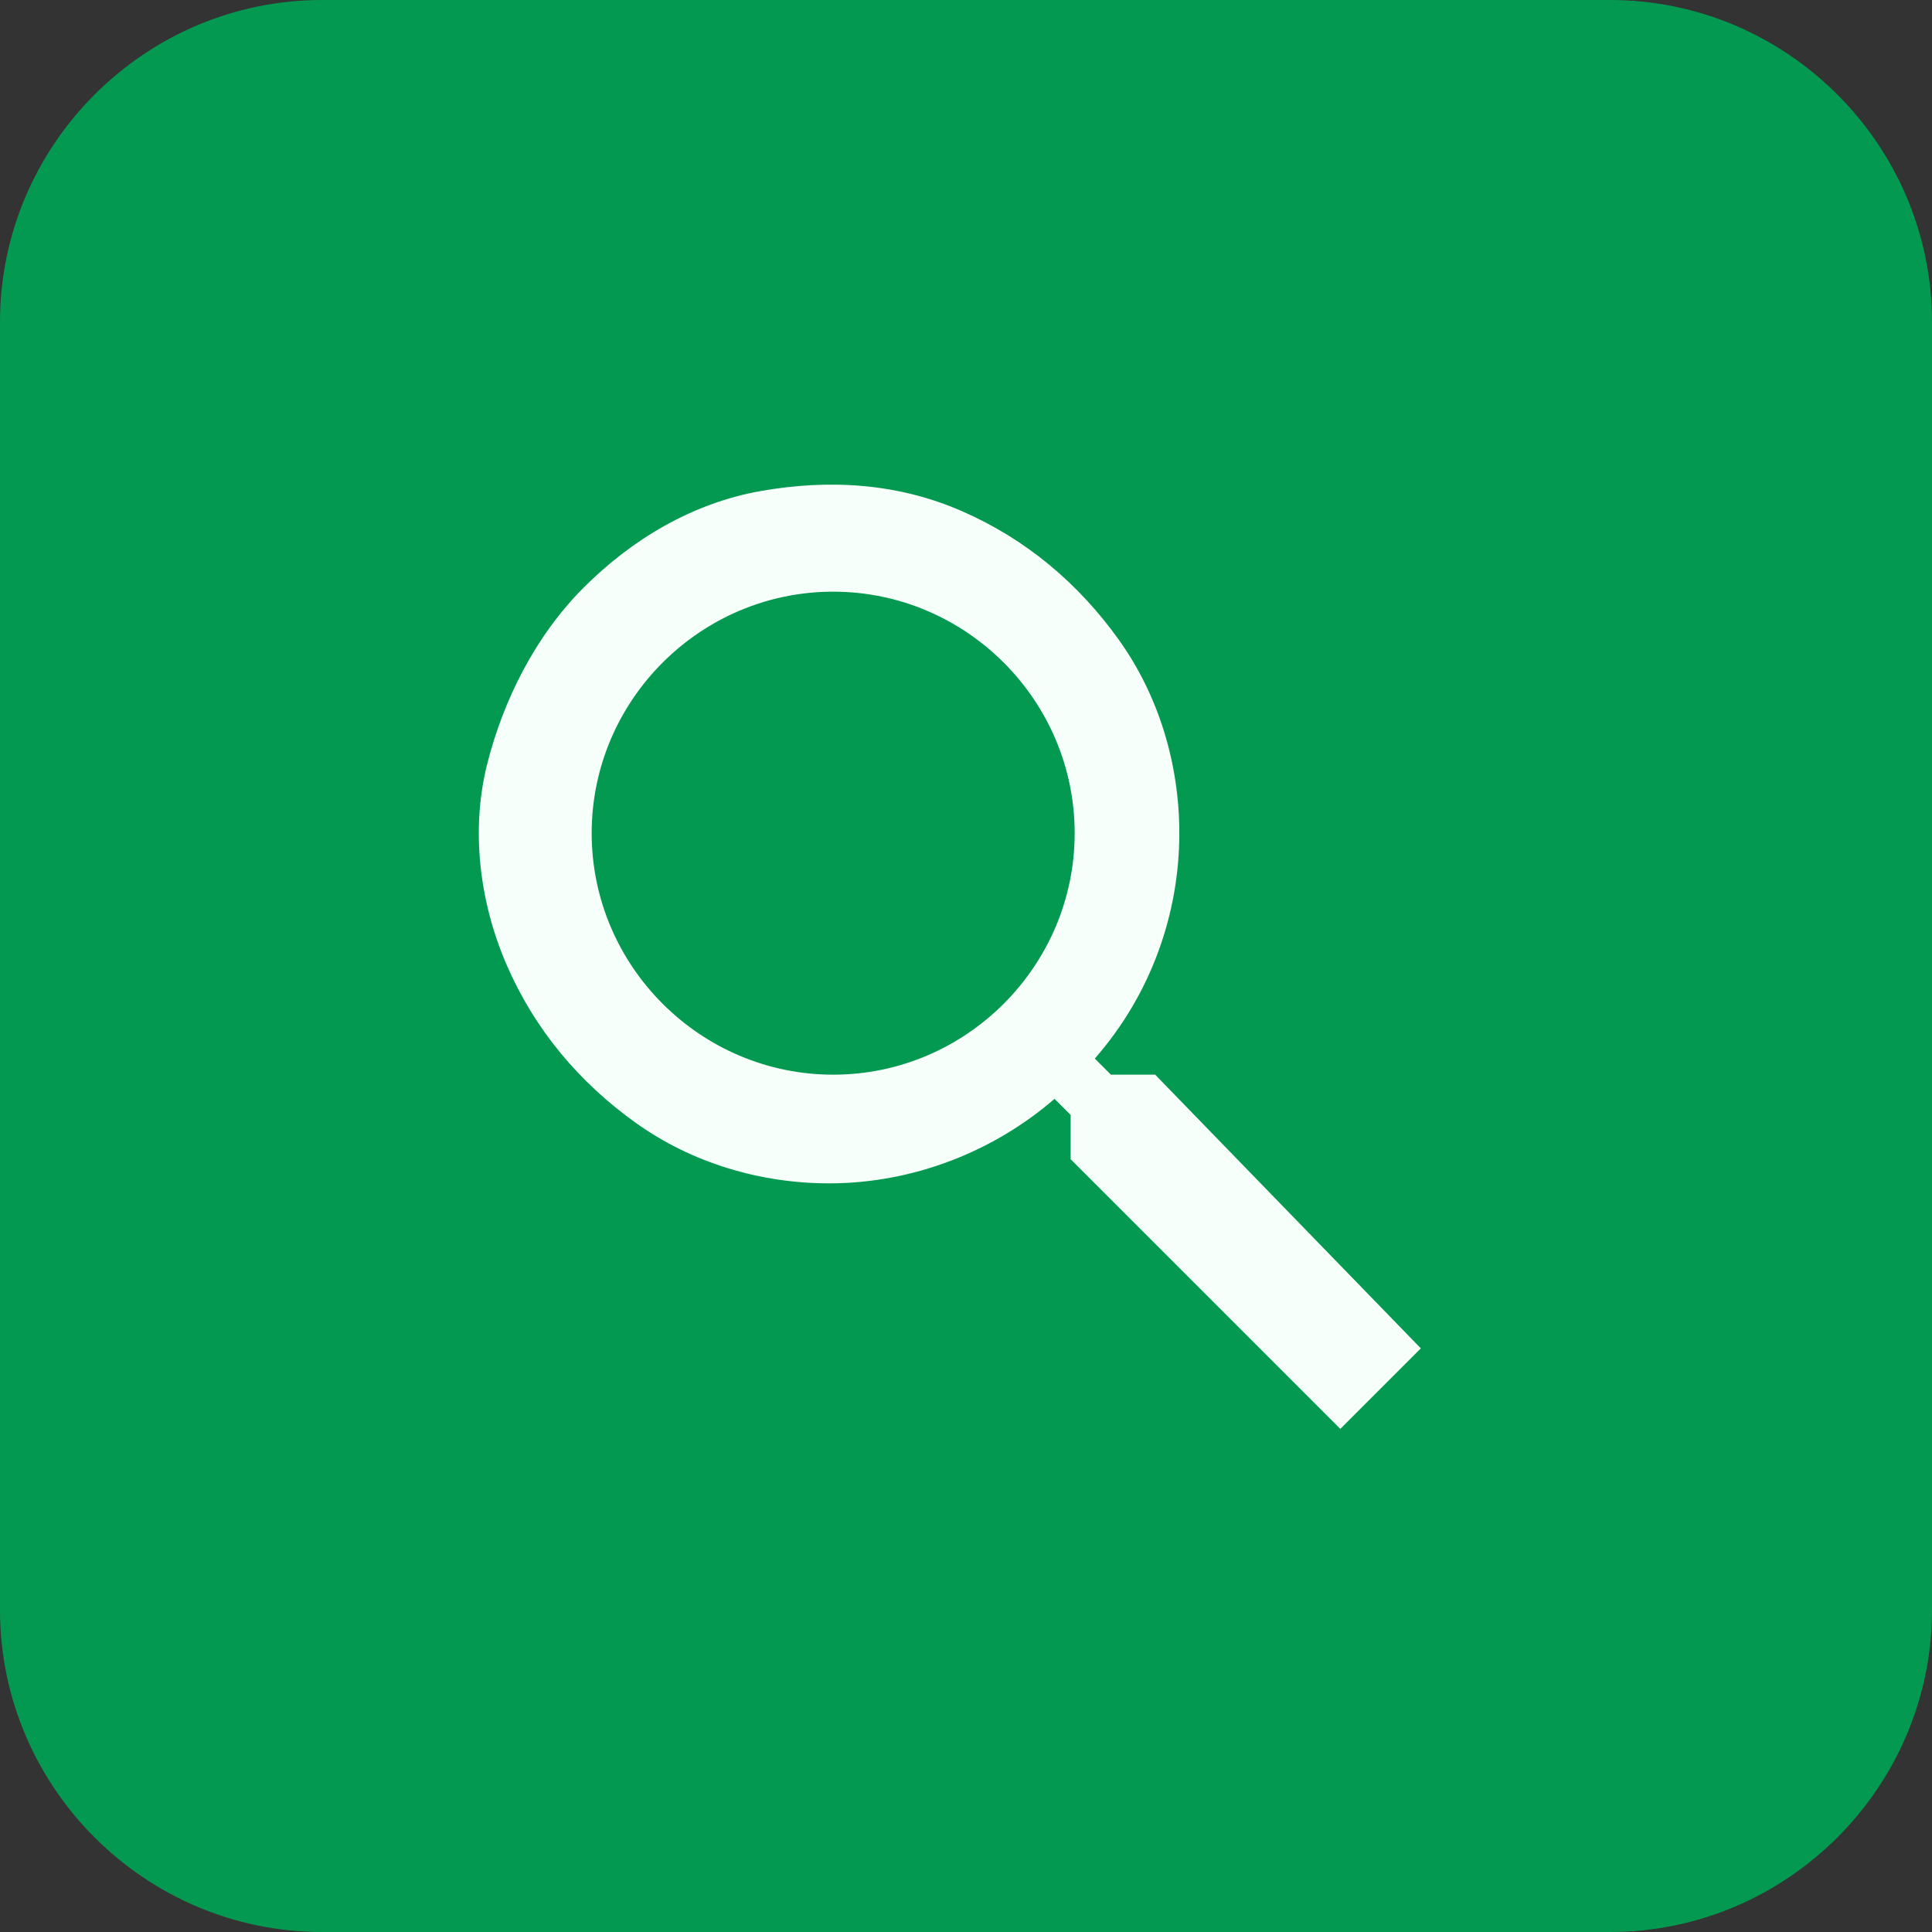 <?xml version="1.0" encoding="utf-8"?>
<!-- Generator: Adobe Illustrator 25.2.1, SVG Export Plug-In . SVG Version: 6.00 Build 0)  -->
<svg version="1.1" id="Camada_1" xmlns="http://www.w3.org/2000/svg" xmlns:xlink="http://www.w3.org/1999/xlink" x="0px" y="0px"
	 viewBox="0 0 48 48" style="enable-background:new 0 0 48 48;" xml:space="preserve">
<rect x="0" y="0" width="48" height="48" fill="#333333" stroke="none"/>
<style type="text/css">
	.st0{fill:#049951;}
	.st1{fill:#F7FFFB;}
</style>
<path class="st0" d="M8,0h32c4.4,0,8,3.6,8,8v32c0,4.4-3.6,8-8,8H8c-4.4,0-8-3.6-8-8V8C0,3.6,3.6,0,8,0z"/>
<path class="st1" d="M28.7,26.7h-1.1l-0.4-0.4c1.4-1.6,2.1-3.6,2.1-5.6c0-1.7-0.5-3.4-1.5-4.8c-1-1.4-2.3-2.5-3.9-3.2
	c-1.6-0.7-3.3-0.8-5-0.5s-3.2,1.2-4.4,2.4c-1.2,1.2-2,2.8-2.4,4.4s-0.2,3.4,0.5,5c0.7,1.6,1.8,2.9,3.2,3.9c1.4,1,3.1,1.5,4.8,1.5
	c2.1,0,4.1-0.8,5.6-2.1l0.4,0.4v1.1l6.7,6.7l2-2L28.7,26.7z M20.7,26.7c-3.3,0-6-2.7-6-6s2.7-6,6-6s6,2.7,6,6S24,26.7,20.7,26.7z"/>
<g>
</g>
<g>
</g>
<g>
</g>
<g>
</g>
<g>
</g>
<g>
</g>
</svg>
